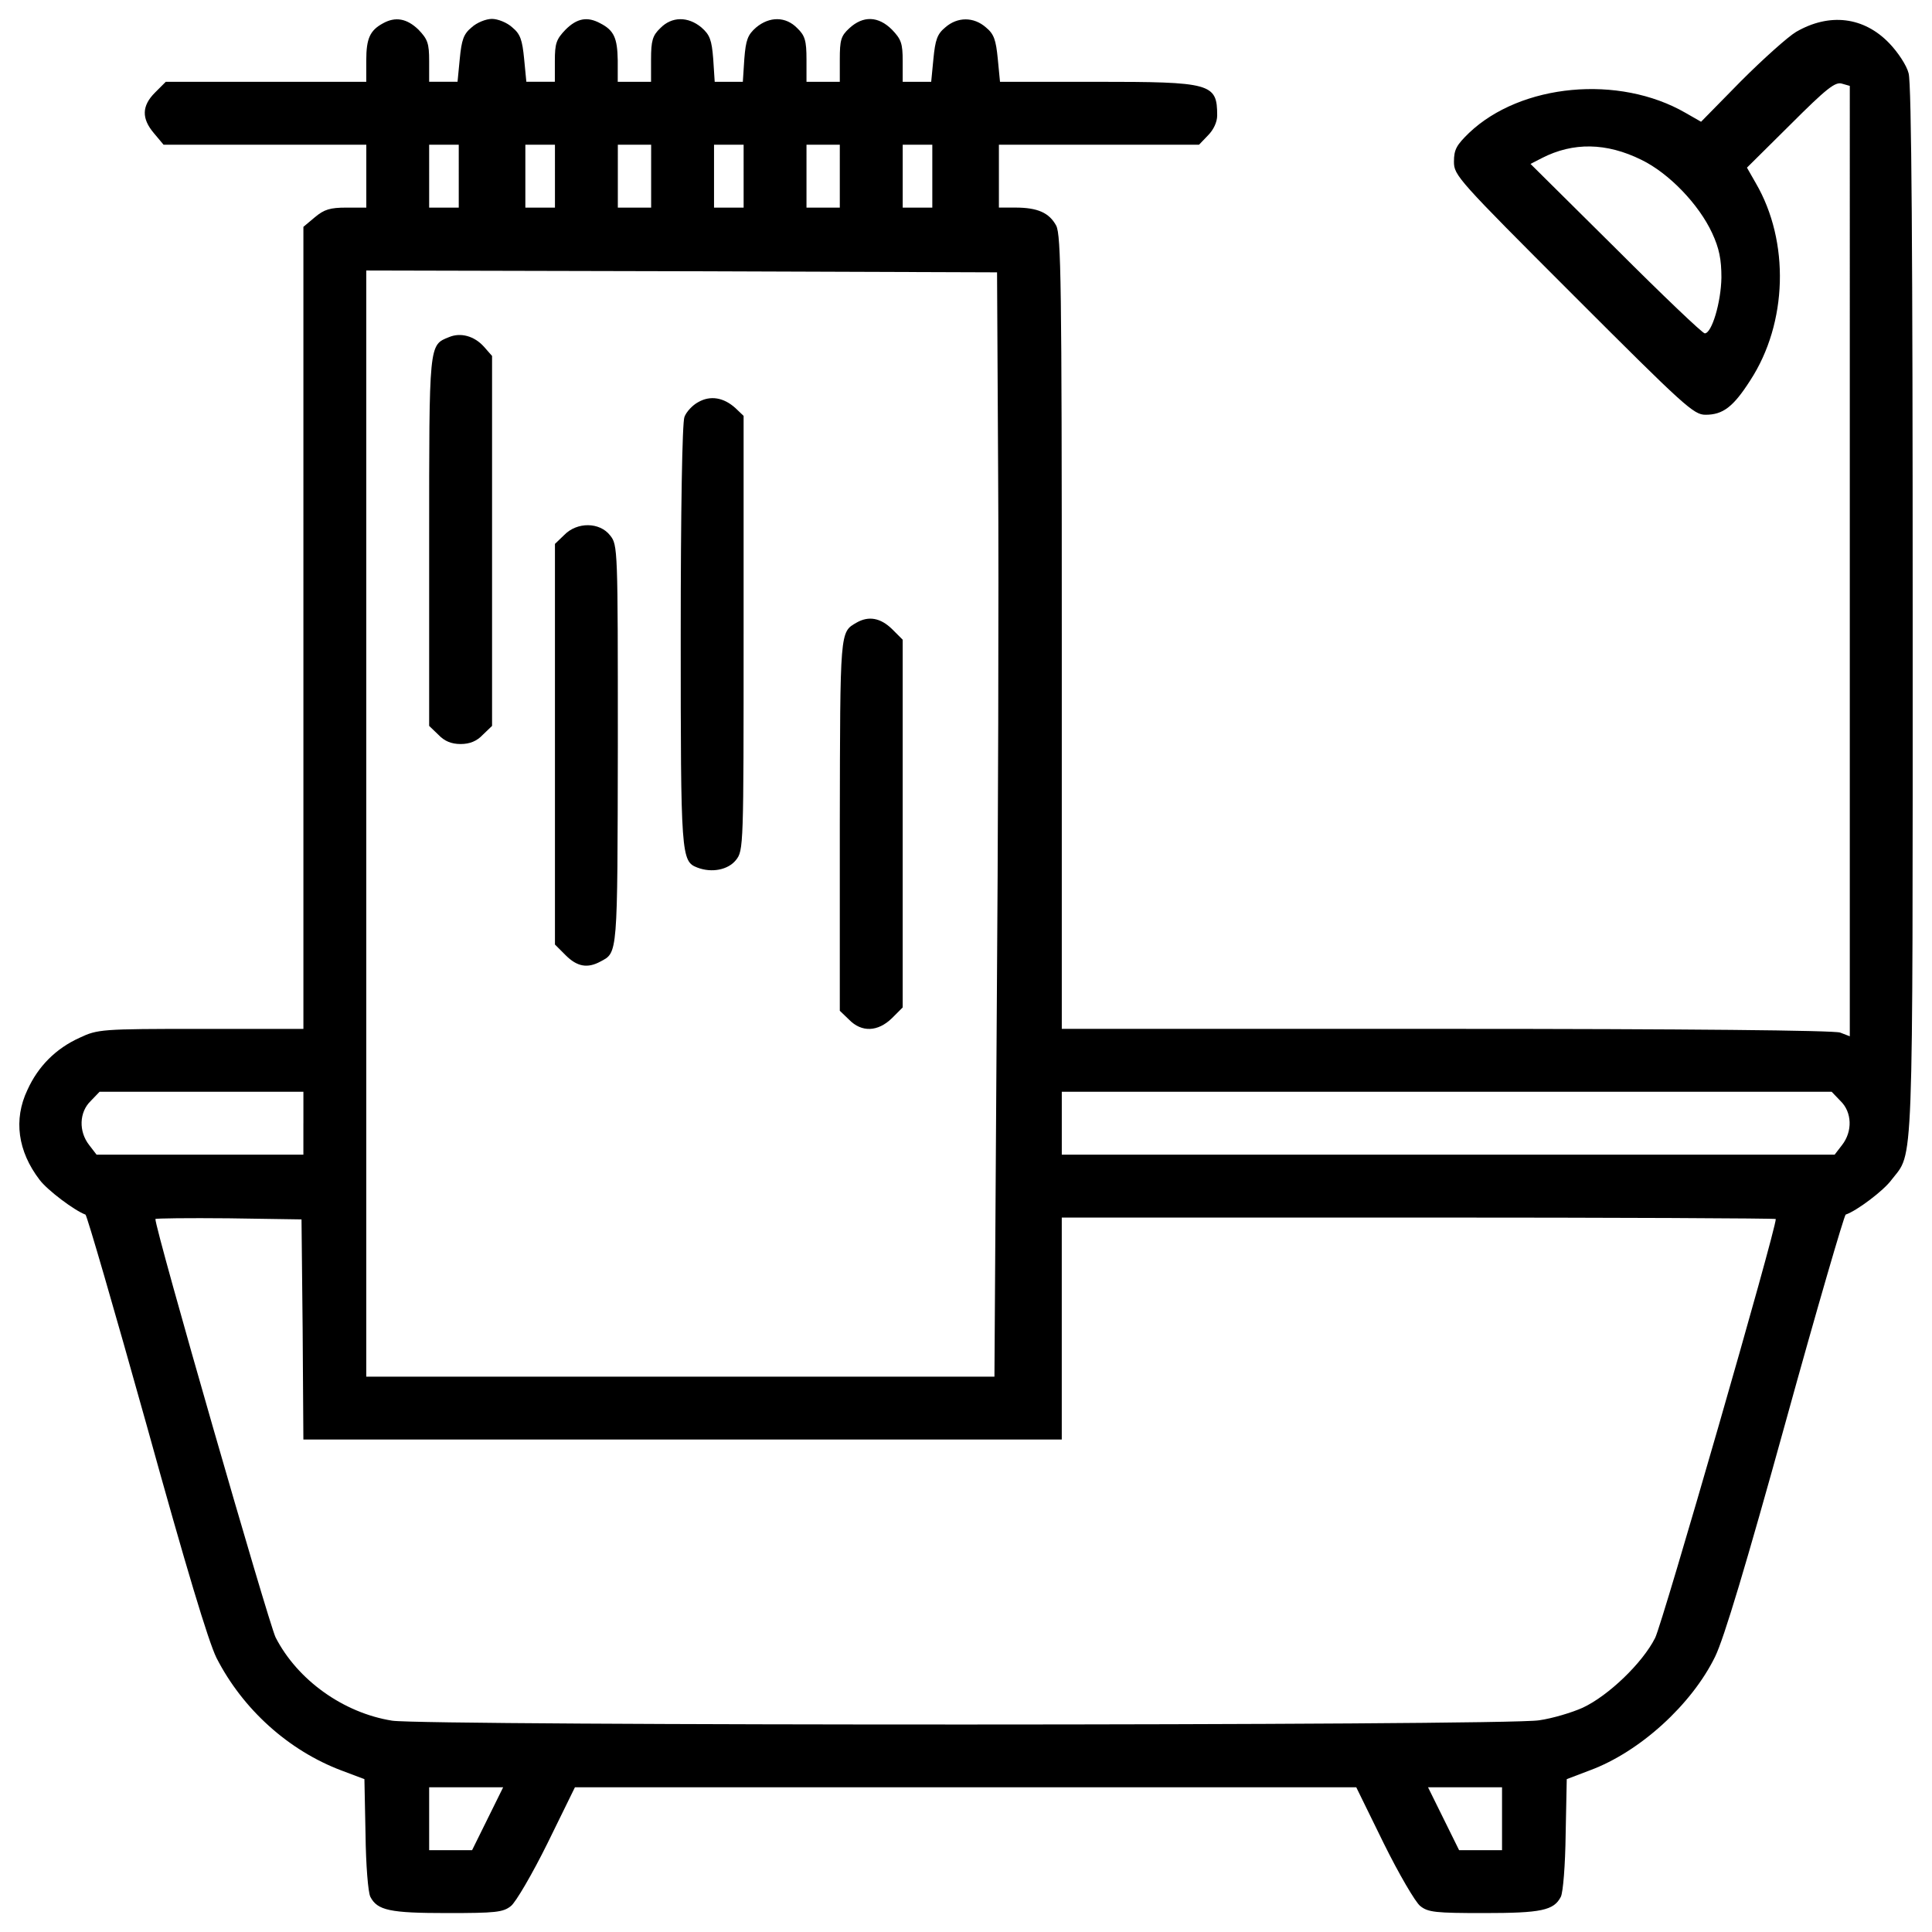 <?xml version="1.0" encoding="utf-8"?>
<!-- Svg Vector Icons : http://www.onlinewebfonts.com/icon -->
<!DOCTYPE svg PUBLIC "-//W3C//DTD SVG 1.1//EN" "http://www.w3.org/Graphics/SVG/1.1/DTD/svg11.dtd">
<svg version="1.1" xmlns="http://www.w3.org/2000/svg" xmlns:xlink="http://www.w3.org/1999/xlink" x="0px" y="0px" viewBox="0 0 1000 1000" enable-background="new 0 0 1000 1000" xml:space="preserve">
<g><g transform="translate(0,512) scale(0.1,-0.1)"><path d="M1982,4999.1c-67-36.4-86.2-78.5-86.2-191.5v-111.1h-518.9H858l-55.5-55.5c-68.9-68.9-70.8-134-5.7-210.6l49.8-59.4h524.7h524.7v-162.8v-162.8h-103.4c-84.3,0-114.9-9.6-162.8-49.8l-59.4-49.8V1870.2V-205.5h-530.4c-517,0-534.2-1.9-628.1-46c-122.6-55.5-214.5-147.4-270-270C69-674.7,92-839.3,205-986.8c40.2-53.6,180-158.9,237.4-180c7.7-3.8,149.4-492.1,316-1087.6c206.8-746.8,319.8-1120.2,361.9-1206.4c136-266.2,373.4-480.6,649.1-584l116.8-44l5.7-283.4c1.9-162.8,13.4-302.6,24.9-325.5c36.4-70.8,101.5-84.3,398.3-84.3c248.9,0,289.2,3.8,329.4,36.4c24.9,19.2,111.1,166.6,189.6,325.5l141.7,289.1h2022.1H7020l141.7-289.1c78.5-158.9,164.7-306.4,189.6-325.5c40.2-32.6,80.4-36.4,329.3-36.4c296.8,0,361.9,13.4,398.3,84.3c11.5,23,23,162.8,24.9,325.5l5.7,283.4l120.6,45.9c258.5,95.7,526.6,340.9,647.2,587.9c46,93.8,160.8,476.8,363.8,1210.2c162.8,589.8,304.5,1074.2,312.1,1078.1c57.5,19.2,197.2,124.5,237.4,180C9905.7-837.4,9900-1004,9900,1956.4c0,1840.2-5.7,2734.4-21.1,2784.2c-9.6,40.2-55.5,109.2-99.6,155.1c-132.1,137.9-310.2,158.9-482.5,59.4c-42.1-24.9-170.4-139.8-285.3-254.7l-206.8-210.6l-80.4,46c-344.7,199.1-852.1,151.3-1120.2-103.4c-65.1-63.2-78.5-86.2-78.5-149.4c0-70.8,19.1-91.9,618.5-691.3c576.4-576.4,622.3-618.5,683.6-618.5c90,0,143.6,40.2,231.7,178.1c193.4,296.8,204.9,718.1,28.7,1020.6l-45.9,80.4l225.9,224c185.8,185.7,231.7,222.1,266.2,210.6l40.2-11.5V2216.8V-243.8l-49.8,19.2c-30.6,11.5-792.8,19.2-2039.3,19.2H5495.8v2048.9c0,1813.4-3.8,2056.6-28.7,2108.3c-36.4,67-95.7,93.8-212.6,93.8h-84.2v162.8V4371h517h518.9l46,47.9c28.7,28.7,47.9,68.9,47.9,103.4c0,166.6-30.6,174.3-628.1,174.3h-496l-11.5,118.7c-9.6,97.6-19.2,128.3-61.3,162.8c-63.2,55.5-147.5,55.5-210.6,0c-42.1-34.5-51.7-65.1-61.3-162.8l-11.5-118.7H4747h-74.7v107.2c0,91.9-7.7,113-55.5,162.8c-70.8,70.8-149.4,72.8-220.2,7.7c-44-40.2-49.8-61.3-49.8-162.8v-114.9h-86.2h-86.2v114.9c0,97.7-7.7,124.5-47.9,162.8c-59.4,61.3-143.6,61.3-212.6,3.8c-44-38.3-53.6-65.1-61.3-162.8l-7.7-118.7h-72.8h-72.8l-7.7,118.7c-7.7,97.6-17.2,124.5-61.3,162.8c-68.9,57.4-153.2,57.4-212.6-3.8c-40.2-38.3-47.9-65.1-47.9-162.8v-114.9h-86.2h-86.2v111.1c-1.9,114.9-19.1,155.1-90,191.5c-67,36.4-120.6,26.8-180-32.5c-47.9-49.8-55.5-70.9-55.5-162.8v-107.2h-74.7h-72.8l-11.5,118.7c-9.6,97.6-19.2,128.3-61.3,162.8c-26.8,24.9-74.7,44-105.3,44s-78.5-19.1-105.3-44c-42.1-34.5-51.7-65.1-61.3-162.8l-11.5-118.7H2296h-74.7v107.2c0,91.9-7.7,113-55.5,162.8C2106.4,5024,2047.1,5035.5,1982,4999.1z M2374.5,4208.2v-162.8h-76.6h-76.6v162.8V4371h76.6h76.6V4208.2z M2872.4,4208.2v-162.8h-76.6h-76.6v162.8V4371h76.6h76.6V4208.2z M3370.3,4208.2v-162.8h-86.2h-86.2v162.8V4371h86.2h86.2V4208.2z M3849,4208.2v-162.8h-76.6h-76.6v162.8V4371h76.6h76.6V4208.2z M4346.8,4208.2v-162.8h-86.2h-86.2v162.8V4371h86.2h86.2V4208.2z M4825.6,4208.2v-162.8H4749h-76.6v162.8V4371h76.6h76.6V4208.2z M8496.4,4292.5c141.7-68.9,296.8-229.8,365.7-379.1c36.4-78.5,47.9-136,47.9-229.8c-1.9-128.3-49.8-289.1-86.2-289.1c-11.5,0-218.3,197.2-459.6,438.5l-442.3,438.5l59.4,30.6C8142.1,4384.4,8314.5,4382.5,8496.4,4292.5z M5166.4,2657.2c3.8-578.3,0-1865.1-7.7-2858.9l-11.5-1803.8H3521.5H1895.8V857.2v2862.7l1633.4-3.8l1631.5-5.7L5166.4,2657.2z M1570.3-693.8v-162.8H1036H499.9l-38.3,49.8c-55.5,70.8-51.7,170.4,7.7,227.9l46,47.9h528.5h526.6V-693.8z M9526.6-578.9c59.4-57.4,63.2-157,7.7-227.9l-38.3-49.8h-2001H5495.8v162.8v162.8h1991.5h1993.4L9526.6-578.9z M1566.5-1760.4l3.8-570.6H3533h1962.7v574.5v574.5h1847.9c1016.8,0,1847.8-3.8,1847.8-7.7c0-59.3-585.9-2091-624.2-2167.6c-65.1-130.2-243.2-300.6-375.3-361.9c-55.5-24.9-157-55.5-226-65.1c-170.4-28.7-5761.8-28.7-5936.1-1.9c-252.8,40.2-490.2,210.6-603.2,430.8c-36.4,74.7-622.3,2108.3-622.3,2165.7c0,3.8,170.4,5.8,379.1,3.8l377.2-5.7L1566.5-1760.4z M2523.9-4293.8l-80.4-162.8h-111.1h-111.1v162.8v162.8h191.5h191.5L2523.9-4293.8z M7774.5-4293.8v-162.8h-111.1h-111.1l-80.4,162.8l-80.4,162.8H7583h191.5V-4293.8z"/><path d="M2324.7,3375.3c-105.3-42.1-103.4-26.8-103.4-1058.9v-953.6l47.9-46c30.6-32.6,67-47.9,114.9-47.9c47.9,0,84.2,15.3,114.9,47.9l47.9,46v957.4v957.4l-42.1,47.9C2455,3381,2384.1,3400.2,2324.7,3375.3z"/><path d="M3613.5,3038.3c-28.7-15.3-61.3-49.8-70.9-76.6c-11.5-28.7-19.2-490.2-19.2-1129.8c0-1143.2,1.9-1170,86.2-1202.5c74.7-28.7,158.9-11.5,199.1,38.3c40.2,49.8,40.2,67,40.2,1175.7v1124l-42.1,40.2C3745.6,3063.1,3676.6,3074.6,3613.5,3038.3z"/><path d="M2920.3,2350.8l-47.9-46V1268.9V231.1l55.5-55.5c59.4-59.4,113-68.9,180-32.5c90,47.9,88.1,24.9,90,1118.3c0,1020.6,0,1037.9-40.2,1087.6C3104.1,2417.8,2987.3,2419.8,2920.3,2350.8z"/><path d="M4433,1897c-86.2-49.8-84.3-36.4-86.2-1045.5v-963.2l47.9-46c65.1-67,149.4-63.2,222.1,7.7l55.5,55.5v951.7v951.7l-55.5,55.5C4557.5,1921.9,4496.2,1933.4,4433,1897z"/></g></g>
</svg>